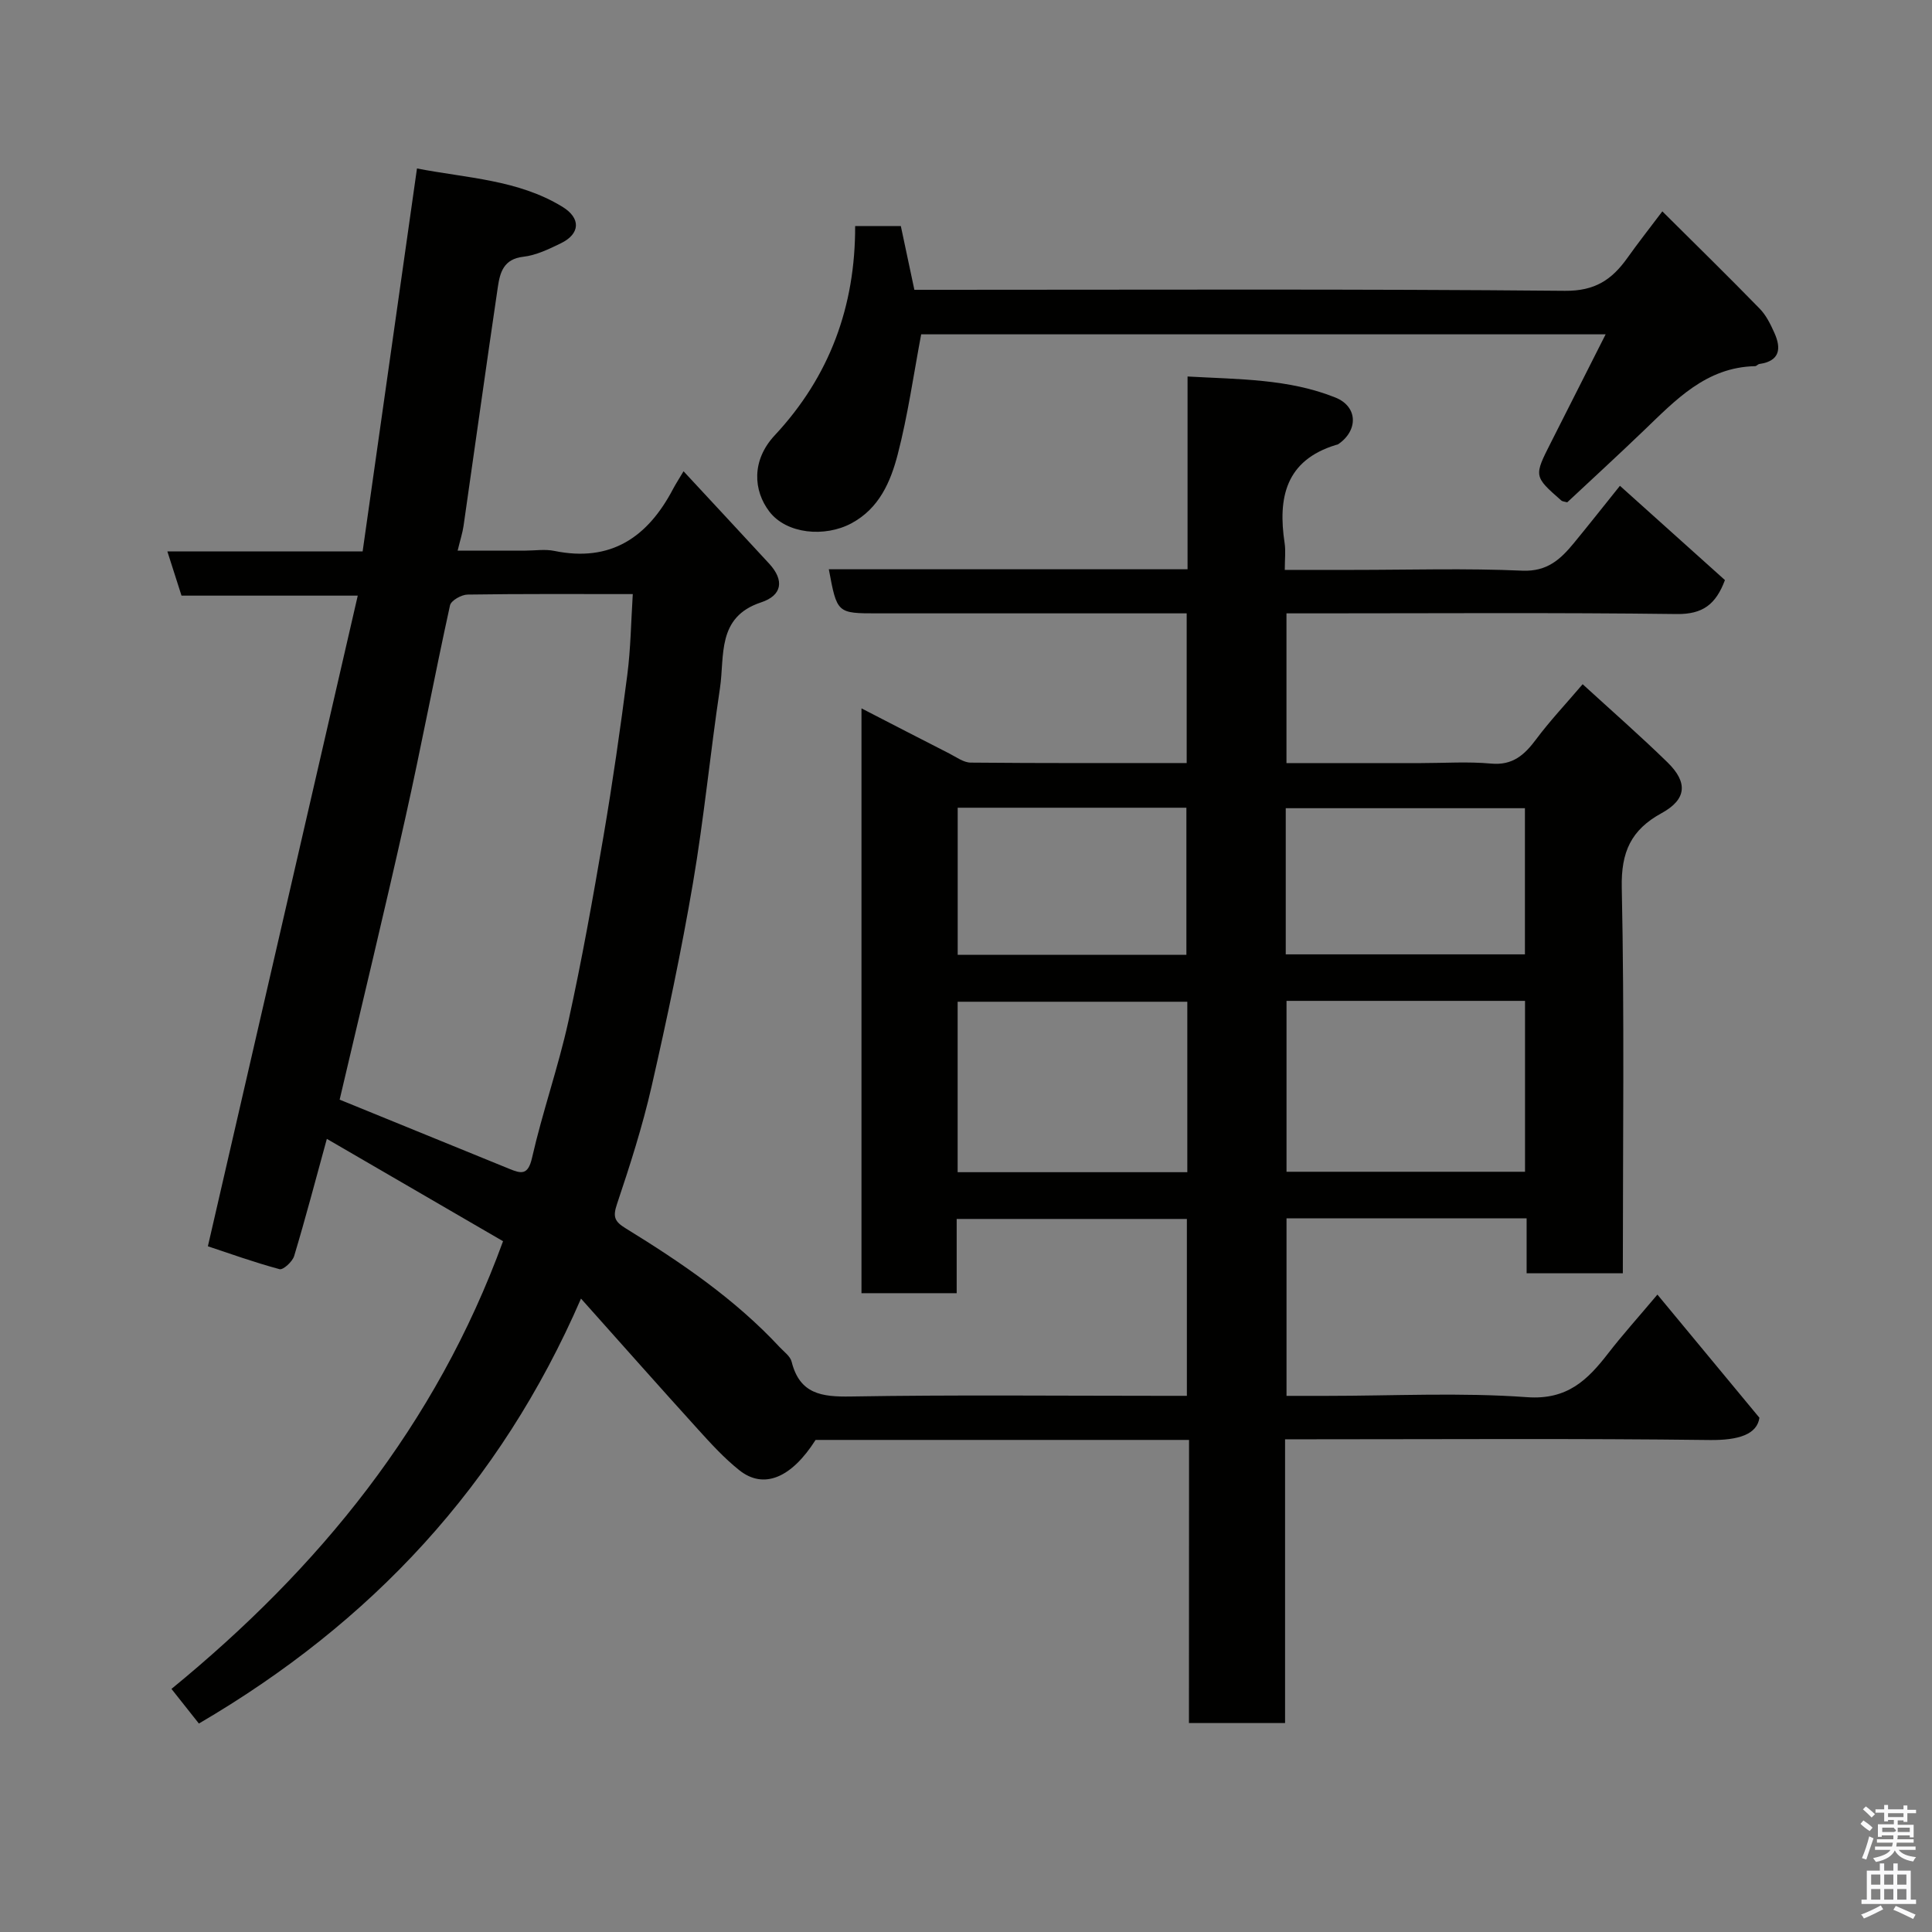 <svg enable-background="new 0 0 400 400" viewBox="0 0 400 400" xmlns="http://www.w3.org/2000/svg"><rect x="0" y="0" width="400" height="400" fill="#808080" stroke="none"/><path d="m385.2 377.6.6-.7c.6.4 1.3.9 1.9 1.5l-.6.7c-.8-.5-1.4-1-1.9-1.5zm.3 7.1c.6-1.4 1.1-2.9 1.5-4.5.3.1.6.3.9.4-.5 1.4-1 2.9-1.5 4.4zm.2-10.1.6-.6c.7.5 1.3 1.1 1.9 1.6l-.7.7c-.6-.6-1.2-1.2-1.8-1.7zm8.4-.8h.8v.9h1.8v.7h-1.8v1.8h-.8v-.3h-1.2v.9h3.3v2.6h-.8v-.4h-2.5c0 .3 0 .6-.1.8h3.4v.7h-3.5c0 .3-.1.6-.1.8h4v.7h-3.5c.7.9 1.9 1.3 3.6 1.5-.2.2-.4.5-.6.9-1.9-.3-3.2-1.1-3.8-2.3-.5 1.1-1.8 2-3.9 2.4-.2-.3-.4-.5-.6-.8 1.9-.4 3.1-.9 3.6-1.7h-3.2v-.7h3.5c.1-.2.1-.5.2-.8h-3.3v-.7h3.4c0-.2 0-.5 0-.8h-2.4v.3h-.8v-2.6h3.3v-.9h-1.2v.3h-.8v-1.8h-1.8v-.7h1.8v-.9h.8v.9h3.2zm-4.4 5.5h2.4c1-.3 0-.6 0-.9h-2.4zm1.2-3.1h3.2v-.8h-3.2zm4.4 2.2h-2.4v.9h2.5v-.9z" fill="#fafafb"/><path d="m389.2 385.8h.9v1.5h1.9v-1.5h.9v1.5h2.7v6h1.1v.9h-11.3v-.9h1.1v-6h2.7zm.2 8.7.5.8c-1.2.6-2.5 1.3-4 1.9-.2-.3-.3-.6-.6-.8 1.6-.6 3-1.3 4.1-1.9zm-2-4.3h1.9v-2.1h-1.9zm0 3.1h1.9v-2.2h-1.9zm2.7-3.1h1.9v-2.1h-1.9zm0 3.1h1.9v-2.2h-1.9zm2.4 1.3c1.4.6 2.7 1.2 4.1 1.8l-.5.9c-1.5-.7-2.8-1.4-4.1-1.9zm2.2-6.5h-1.9v2.1h1.9zm-1.9 5.2h1.9v-2.2h-1.9z" fill="#fafafb"/><g fill="#010100"><path d="m246.18 298.12c-26.38 0-51.86 0-77.32 0-5.02 7.9-10.75 10.3-15.81 6.26-3.11-2.48-5.84-5.47-8.52-8.43-7.88-8.69-15.65-17.47-24.24-27.09-16.79 38.68-43.43 67.11-79.11 87.98-1.67-2.1-3.44-4.35-5.68-7.17 30.52-24.97 54.75-54.55 68.65-92.69-11.93-6.93-24.02-13.96-36.48-21.19-2.35 8.56-4.42 16.45-6.77 24.26-.35 1.16-2.28 2.92-3.02 2.72-5.31-1.43-10.5-3.3-14.84-4.74 10.35-44.92 20.6-89.44 31.03-134.71-12.91 0-24.61 0-36.49 0-1-3.13-1.87-5.85-2.93-9.16h40.43c3.76-26.52 7.47-52.67 11.25-79.28 10.39 2.01 20.92 2.32 30.09 7.92 3.89 2.37 3.73 5.62-.32 7.58-2.47 1.2-5.11 2.48-7.77 2.78-4.05.46-4.81 3.25-5.25 6.21-2.44 16.5-4.73 33.02-7.11 49.53-.21 1.43-.67 2.83-1.22 5.1h14.03c2 0 4.07-.34 5.99.06 11.7 2.4 19.32-2.84 24.55-12.77.54-1.03 1.18-2.01 2.2-3.72 6.55 7.06 12.16 13.09 17.74 19.14 3.16 3.44 2.7 6.56-1.7 8.01-9.21 3.04-7.5 11.08-8.5 17.76-2.01 13.43-3.31 26.97-5.59 40.35-2.41 14.12-5.38 28.16-8.57 42.13-1.88 8.23-4.47 16.32-7.16 24.33-.89 2.65-.51 3.61 1.81 5.03 11.48 7.06 22.61 14.63 31.87 24.59.9.96 2.2 1.88 2.48 3.03 1.67 6.66 6.19 7.29 12.21 7.19 21.32-.36 42.66-.14 63.99-.14h5.63c0-12.38 0-24.31 0-36.62-15.67 0-31.38 0-47.66 0v15.37c-6.81 0-13.08 0-19.71 0 0-40.06 0-80.13 0-121.08 6.21 3.2 12.2 6.3 18.21 9.36 1.43.73 2.93 1.86 4.41 1.87 14.8.14 29.6.09 44.71.09 0-10.4 0-20.45 0-30.99-5.62 0-11.08 0-16.53 0-15.83 0-31.66 0-47.49 0-8.37 0-8.37 0-10.07-9.13h74.27c0-13.26 0-26.2 0-39.91 10.62.6 20.92.46 30.62 4.36 4.66 1.87 4.75 6.82.57 9.66-.13.09-.31.1-.47.15-10.43 3.19-12.05 10.94-10.62 20.35.24 1.6.03 3.27.03 5.52h14.16c11.67 0 23.35-.36 34.99.16 5.2.23 7.95-2.37 10.71-5.72 3.02-3.67 5.96-7.4 9.53-11.85 7.42 6.66 14.56 13.07 21.74 19.52-1.88 5.02-4.57 7.1-9.99 7.03-24.99-.32-49.99-.14-74.99-.14-1.82 0-3.63 0-5.8 0v31h27.85c4.83 0 9.7-.34 14.49.1 4.51.42 6.94-1.8 9.36-5.04 2.84-3.81 6.13-7.29 9.62-11.39 5.99 5.48 11.93 10.68 17.57 16.18 4.27 4.17 3.96 7.67-1.22 10.51-6.34 3.47-8.41 8.04-8.25 15.44.56 26.47.22 52.97.22 79.83-6.59 0-12.98 0-19.92 0 0-3.67 0-7.41 0-11.37-16.81 0-33.08 0-49.71 0v36.75h8.3c13.83 0 27.72-.73 41.47.27 8.37.61 12.56-3.56 16.86-9.12 2.91-3.76 6.1-7.3 10.16-12.12 6.86 8.28 13.5 16.3 21.12 25.5-.49 3.43-4.3 4.68-10.26 4.61-27.33-.34-54.66-.15-81.99-.15-1.8 0-3.61 0-5.96 0v58.75c-6.81 0-13.08 0-19.9 0 .02-19.36.02-38.75.02-58.62zm-175.86-70.45c11.68 4.76 23.41 9.54 35.14 14.33 2.43.99 3.86 1.38 4.69-2.28 2.16-9.49 5.42-18.73 7.52-28.23 2.8-12.71 5.09-25.55 7.28-38.38 1.89-11.1 3.49-22.25 4.93-33.42.7-5.44.77-10.96 1.13-16.69-11.94 0-23.07-.07-34.21.1-1.27.02-3.41 1.23-3.63 2.23-3.21 14.62-5.97 29.34-9.23 43.94-4.31 19.33-8.98 38.59-13.62 58.4zm196.04-20.45v35.38h49.38c0-11.99 0-23.58 0-35.38-16.53 0-32.78 0-49.38 0zm-20.54.18c-16.24 0-31.95 0-47.55 0v35.29h47.55c0-11.9 0-23.49 0-35.29zm20.38-9.81h49.52c0-10.34 0-20.26 0-30.26-16.65 0-33.02 0-49.52 0zm-67.92-30.36v30.45h47.35c0-10.36 0-20.41 0-30.45-15.95 0-31.53 0-47.35 0z"/><path d="m344.17 43.76c7.13 7.09 13.72 13.54 20.16 20.15 1.33 1.36 2.24 3.22 3.03 4.99 1.47 3.25 1.17 5.85-3.1 6.46-.31.04-.58.44-.88.45-10.17.22-16.48 7.03-23.1 13.38-5.24 5.03-10.6 9.95-15.8 14.81-.61-.17-.99-.17-1.21-.36-5.73-5.03-5.72-5.03-2.14-12.08 3.67-7.24 7.33-14.49 11.3-22.34-47.99 0-94.87 0-141.71 0-1.58 8.36-2.75 16.74-4.86 24.87-1.47 5.64-3.81 11.15-9.57 14.25-5.52 2.96-13.44 2.23-17-2.42-3.32-4.34-3.75-10.58 1.11-15.79 11.38-12.19 16.69-26.71 16.65-43.32h9.46c.96 4.53 1.86 8.74 2.8 13.19h5.72c42.99 0 85.98-.19 128.97.21 6.23.06 9.71-2.31 12.89-6.75 2.27-3.19 4.69-6.27 7.28-9.7z"/></g></svg>
